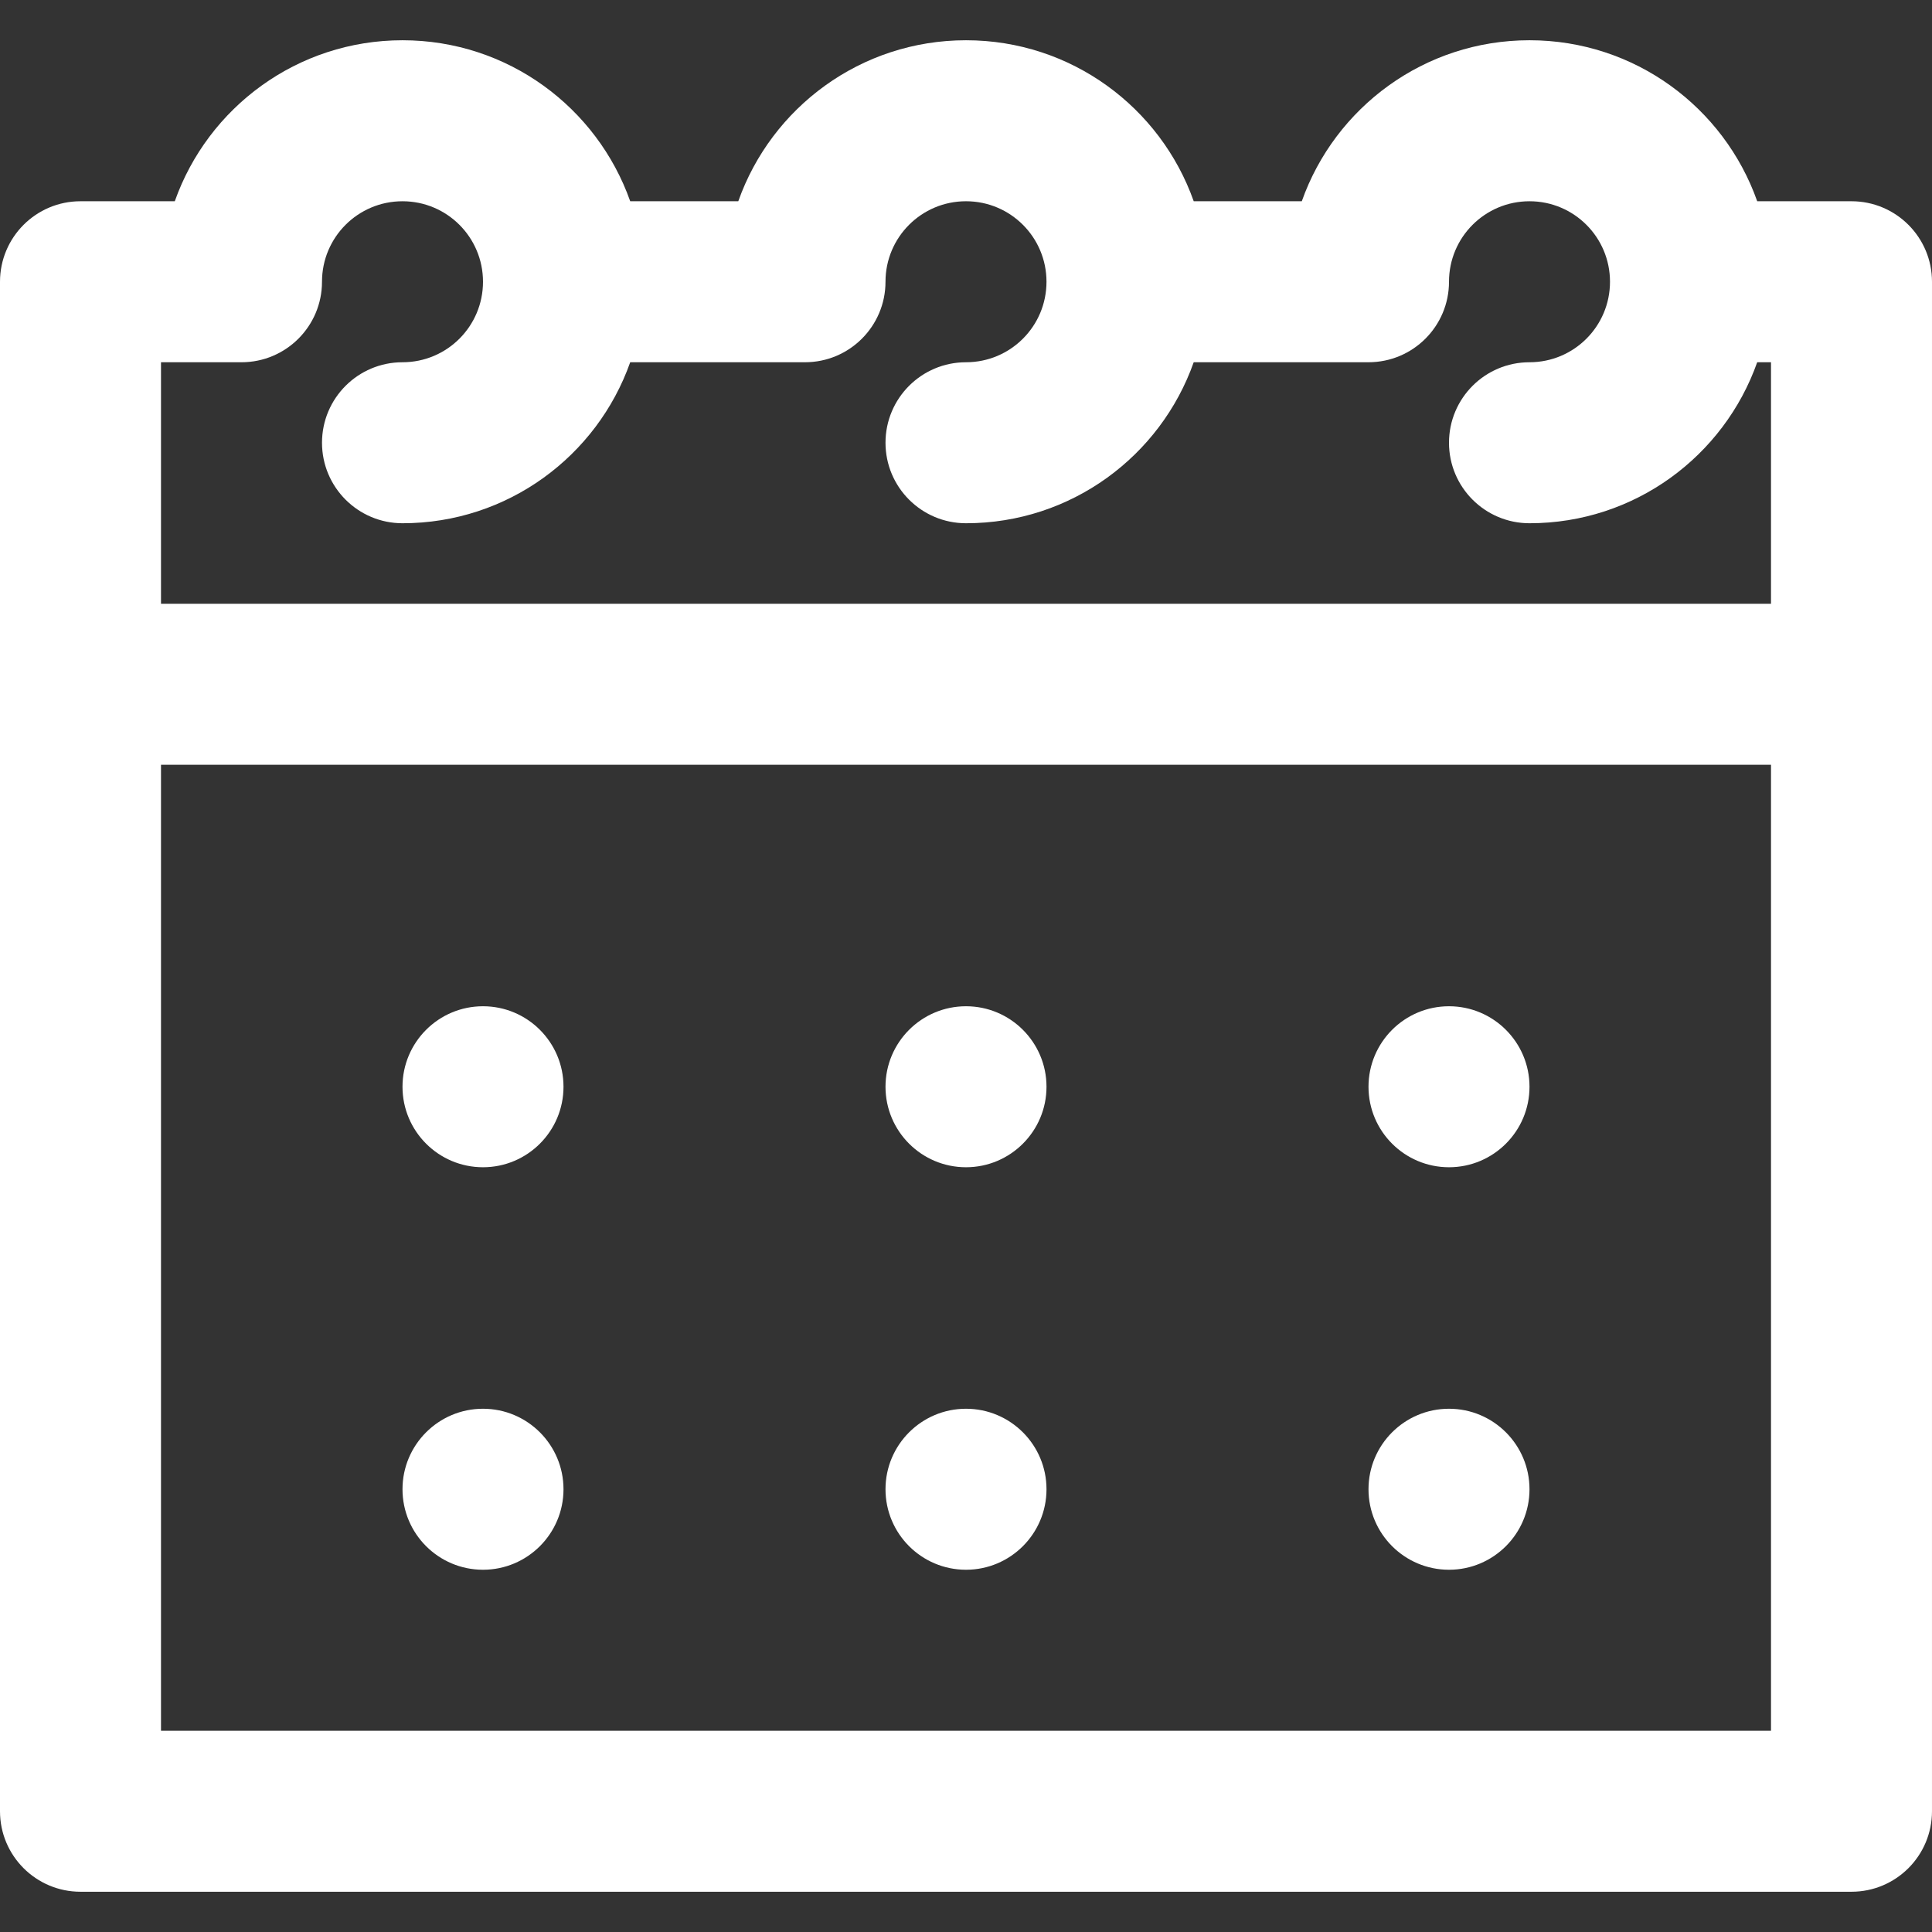 <svg fill="#ffffff" height="64px" width="64px" version="1.1" id="Layer_1" xmlns="http://www.w3.org/2000/svg" xmlns:xlink="http://www.w3.org/1999/xlink" viewBox="0 0 512 512" xml:space="preserve"><rect x="0" y="0" width="512" height="512" fill="#333333" stroke="none"/><g id="SVGRepo_bgCarrier" stroke-width="0"></g><g id="SVGRepo_tracerCarrier" stroke-linecap="round" stroke-linejoin="round"></g><g id="SVGRepo_iconCarrier"> <g> <g> <g> <path d="M490.667,53.333h-24.987c-8.784-24.858-32.474-42.667-60.346-42.667c-27.872,0-51.562,17.808-60.346,42.667h-28.641 C307.562,28.475,283.872,10.667,256,10.667s-51.562,17.808-60.346,42.667h-28.641c-8.784-24.858-32.474-42.667-60.346-42.667 S55.105,28.475,46.321,53.333H21.333C9.551,53.333,0,62.885,0,74.667v106.667V480c0,11.782,9.551,21.333,21.333,21.333h469.333 c11.782,0,21.333-9.551,21.333-21.333V181.333V74.667C512,62.885,502.449,53.333,490.667,53.333z M42.667,96H64 c11.782,0,21.333-9.551,21.333-21.333c0-11.791,9.542-21.333,21.333-21.333S128,62.875,128,74.667S118.458,96,106.667,96 c-11.782,0-21.333,9.551-21.333,21.333c0,11.782,9.551,21.333,21.333,21.333c27.872,0,51.562-17.808,60.346-42.667h46.32 c11.782,0,21.333-9.551,21.333-21.333c0-11.791,9.542-21.333,21.333-21.333s21.333,9.542,21.333,21.333S267.791,96,256,96 c-11.782,0-21.333,9.551-21.333,21.333c0,11.782,9.551,21.333,21.333,21.333c27.872,0,51.562-17.808,60.346-42.667h46.321 C374.449,96,384,86.449,384,74.667c0-11.791,9.542-21.333,21.333-21.333s21.333,9.542,21.333,21.333S417.125,96,405.333,96 C393.551,96,384,105.551,384,117.333c0,11.782,9.551,21.333,21.333,21.333c27.872,0,51.562-17.808,60.346-42.667h3.654v64H42.667 V96z M42.667,458.667v-256h426.667v256H42.667z"></path> <path d="M128,266.667c-11.776,0-21.333,9.557-21.333,21.333s9.557,21.333,21.333,21.333s21.333-9.557,21.333-21.333 S139.776,266.667,128,266.667z"></path> <path d="M256,266.667c-11.776,0-21.333,9.557-21.333,21.333s9.557,21.333,21.333,21.333s21.333-9.557,21.333-21.333 S267.776,266.667,256,266.667z"></path> <path d="M384,266.667c-11.776,0-21.333,9.557-21.333,21.333s9.557,21.333,21.333,21.333s21.333-9.557,21.333-21.333 S395.776,266.667,384,266.667z"></path> <path d="M128,373.333c-11.776,0-21.333,9.557-21.333,21.333S116.224,416,128,416s21.333-9.557,21.333-21.333 S139.776,373.333,128,373.333z"></path> <path d="M256,373.333c-11.776,0-21.333,9.557-21.333,21.333S244.224,416,256,416s21.333-9.557,21.333-21.333 S267.776,373.333,256,373.333z"></path> <path d="M384,373.333c-11.776,0-21.333,9.557-21.333,21.333S372.224,416,384,416s21.333-9.557,21.333-21.333 S395.776,373.333,384,373.333z"></path> </g> </g> </g> </g></svg>